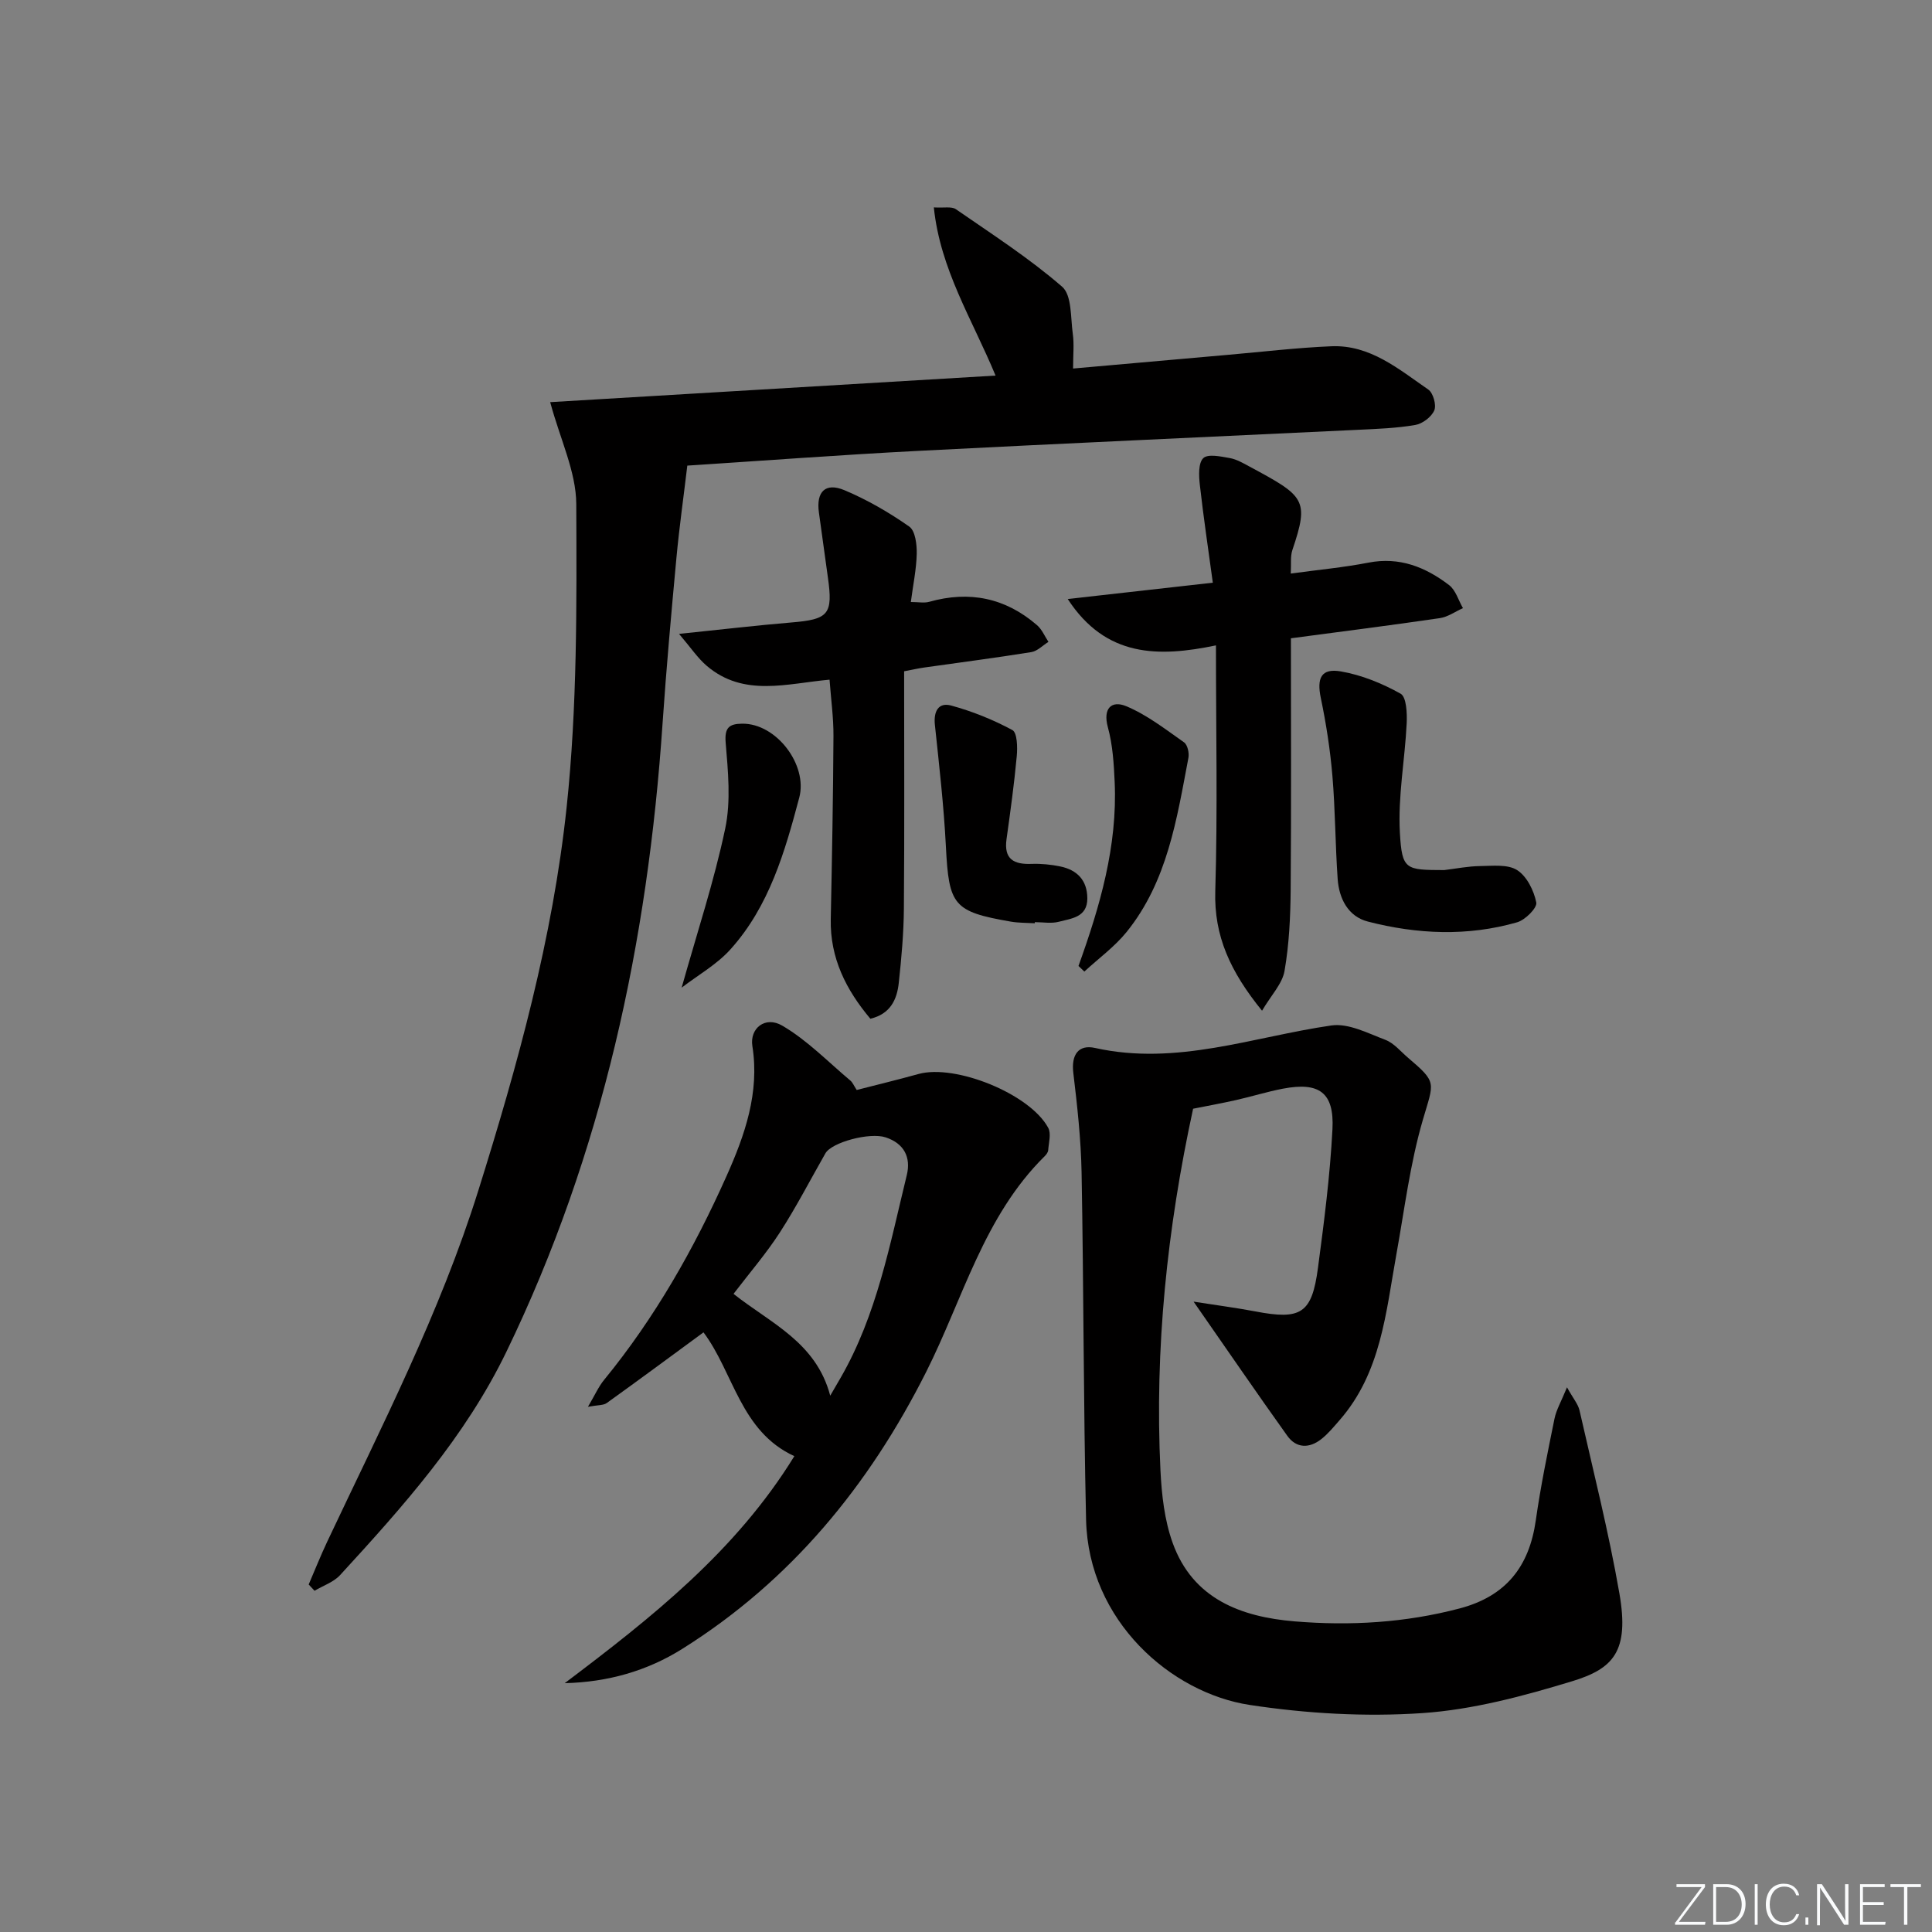 <svg enable-background="new 0 0 400 400" viewBox="0 0 400 400" xmlns="http://www.w3.org/2000/svg"><rect x="0" y="0" width="400" height="400" fill="#808080" stroke="none"/><path d="m346.9 398 5.4-7.3h-5.2v-.6h5.9v.6l-5.4 7.2h5.5l-.1.6h-6.2v-.5z" fill="#fafbfc"/><path d="m354.7 390.1h2.8c2.3 0 3.9 1.6 3.9 4.1s-1.6 4.3-3.9 4.3h-2.8zm.6 7.8h2c2.2 0 3.3-1.6 3.3-3.6 0-1.8-1-3.6-3.3-3.6h-2z" fill="#fafbfc"/><path d="m363.9 390.1v8.4h-.6v-8.4z" fill="#fafbfc"/><path d="m372.5 396.3c-.4 1.3-1.4 2.3-3.2 2.3-2.4 0-3.7-1.9-3.7-4.3 0-2.3 1.2-4.3 3.7-4.3 1.8 0 2.9 1 3.2 2.4h-.6c-.4-1.1-1.1-1.8-2.5-1.8-2.1 0-3 1.9-3 3.7s.9 3.7 3 3.7c1.4 0 2.1-.7 2.5-1.7z" fill="#fafbfc"/><path d="m373.8 398.5v-1.5h.6v1.5z" fill="#fafbfc"/><path d="m376.2 398.5v-8.4h1c1.3 2 4.4 6.7 4.9 7.6-.1-1.2-.1-2.4-.1-3.8v-3.8h.7v8.4h-.9c-1.2-1.9-4.4-6.8-5-7.7.1 1.1 0 2.3 0 3.9v3.9h-.6z" fill="#fafbfc"/><path d="m390 394.4h-4.3v3.5h4.7l-.1.6h-5.2v-8.4h5.1v.6h-4.5v3.1h4.3z" fill="#fafbfc"/><path d="m394.2 390.7h-2.8v-.6h6.3v.6h-2.8v7.8h-.7z" fill="#fafbfc"/><g fill="#010000"><path d="m113.91 83.26c30.66-1.83 61.15-3.65 92.21-5.5-4.83-11.65-11.45-21.96-12.78-34.82 2.11.13 3.68-.24 4.56.37 7.47 5.17 15.16 10.12 22 16.05 2.04 1.77 1.74 6.4 2.21 9.76.3 2.11.06 4.3.06 7.18 10.77-.95 21.44-1.9 32.11-2.84 7.11-.62 14.22-1.47 21.35-1.77 8.05-.34 13.96 4.75 20.08 8.96 1.01.69 1.72 3.21 1.24 4.32-.58 1.36-2.45 2.77-3.95 3.02-3.91.67-7.93.81-11.91 1-30.39 1.46-60.79 2.8-91.18 4.37-16.09.83-32.16 2.04-47.61 3.04-.77 6.48-1.66 12.76-2.25 19.07-1.06 11.41-2.09 22.83-2.87 34.26-3.06 45.31-12.42 89.01-32.34 130.15-8.55 17.66-21.38 32.01-34.43 46.23-1.34 1.46-3.51 2.18-5.29 3.24-.4-.43-.81-.87-1.21-1.3 1.27-2.95 2.46-5.94 3.83-8.85 11.26-23.88 23.35-47.36 31.29-72.71 8.16-26.02 15.42-52.32 18.29-79.4 2.2-20.77 2.08-41.83 1.99-62.76-.04-6.67-3.31-13.31-5.4-21.07z"/><path d="m247.12 269.49c5.03.79 8.92 1.29 12.76 2.02 9.48 1.82 11.73.46 12.99-9 1.27-9.54 2.5-19.11 3-28.7.4-7.62-2.74-9.85-10.26-8.41-3.25.62-6.43 1.62-9.67 2.35-3.05.69-6.14 1.24-8.92 1.8-5.38 24.81-7.98 49.69-6.76 74.87.25 5.05.83 10.32 2.53 15.03 4.17 11.59 14.13 15.31 25.26 16.24 11.47.95 22.89.29 34.15-2.68 9.6-2.53 14.41-8.66 15.77-18.24 1-7.06 2.45-14.05 3.87-21.04.37-1.84 1.39-3.55 2.59-6.5 1.3 2.34 2.29 3.47 2.59 4.77 2.86 12.61 6.04 25.17 8.26 37.9 2.09 12.02-1.26 15.59-9.81 18.19-10.09 3.07-20.54 5.88-30.98 6.59-11.84.8-24 .1-35.75-1.69-16.26-2.47-33.39-17.37-33.88-38.33-.55-23.96-.49-47.94-.93-71.9-.13-6.88-.89-13.77-1.71-20.61-.46-3.79 1.07-5.95 4.51-5.18 16.89 3.76 32.68-2.31 48.92-4.66 3.53-.51 7.56 1.61 11.18 2.98 1.77.67 3.15 2.4 4.67 3.69 6.14 5.23 5.37 5.01 3.07 12.93-2.63 9.02-3.78 18.47-5.46 27.76-2.18 12.06-3.16 24.52-11.77 34.37-1.2 1.37-2.38 2.82-3.8 3.93-2.45 1.92-5.14 1.92-7.01-.69-6.27-8.77-12.35-17.65-19.41-27.79z"/><path d="m116.92 348.48c17.98-13.57 35.42-27.31 47.54-47-11.18-5.13-12.56-17.31-18.81-25.63-6.66 4.89-13.31 9.81-20.04 14.64-.69.49-1.81.39-3.88.77 1.44-2.43 2.19-4.17 3.35-5.58 10.51-12.84 18.63-27.16 25.35-42.21 3.76-8.41 6.87-17.23 5.34-26.89-.58-3.67 2.65-6.3 6.19-4.23 5.16 3.01 9.46 7.48 14.1 11.37.48.41.74 1.08 1.31 1.95 4.24-1.09 8.54-2.13 12.8-3.31 7.63-2.11 23.06 4.11 26.85 11.14.65 1.2.11 3.07 0 4.62-.03.44-.39.93-.74 1.27-12.61 12.44-16.89 29.49-24.53 44.66-11.86 23.55-27.99 43.21-50.46 57.31-7.31 4.6-15.48 6.91-24.37 7.12zm54.97-59.52c1.01-1.74 1.59-2.73 2.16-3.72 7.5-13.02 10.19-27.62 13.69-41.94.9-3.7-.56-6.56-4.37-7.82-3.31-1.1-11.18 1.02-12.48 3.31-3.12 5.47-6.02 11.09-9.43 16.38-2.84 4.39-6.29 8.39-9.59 12.71 7.65 6.08 17.08 9.97 20.02 21.08z"/><path d="m267.27 132.15c0 17.73.09 34.86-.05 52-.05 5.63-.31 11.33-1.27 16.86-.46 2.68-2.77 5.03-4.66 8.25-6.57-8.1-9.96-15.46-9.68-24.77.5-16.61.14-33.25.14-50.87-11.91 2.47-22.79 2.51-30.69-9.6 10.31-1.16 19.63-2.21 30.04-3.38-.94-6.94-1.94-13.6-2.69-20.29-.21-1.86-.33-4.49.72-5.5.97-.92 3.61-.34 5.44-.02 1.43.25 2.79 1.04 4.1 1.75 11.45 6.16 12.44 6.82 8.9 17.31-.44 1.32-.22 2.87-.33 4.86 5.67-.78 10.92-1.26 16.07-2.26 6.44-1.26 11.82.92 16.7 4.64 1.38 1.05 1.94 3.16 2.88 4.78-1.6.71-3.13 1.83-4.8 2.07-10.15 1.49-20.36 2.78-30.82 4.17z"/><path d="m188.58 124.64c1.58 0 2.77.25 3.8-.04 8.32-2.35 15.8-.82 22.33 4.84 1.02.88 1.59 2.29 2.36 3.45-1.18.73-2.28 1.91-3.54 2.12-7.37 1.19-14.77 2.14-22.16 3.19-1.29.18-2.56.48-4.18.78 0 16.52.08 32.83-.05 49.13-.04 5.14-.51 10.29-1.06 15.4-.37 3.43-1.73 6.42-5.88 7.41-5.01-5.96-8.37-12.54-8.2-20.64.26-12.64.49-25.28.56-37.92.02-3.78-.51-7.56-.81-11.64-8.8.78-17.77 3.68-25.44-2.88-1.87-1.6-3.29-3.75-5.72-6.6 8.77-.9 15.98-1.76 23.21-2.36 7.79-.64 8.7-1.67 7.59-9.44-.63-4.43-1.21-8.88-1.84-13.31-.61-4.31 1.32-6.31 5.31-4.63 4.7 1.98 9.21 4.59 13.39 7.52 1.26.88 1.59 3.73 1.55 5.66-.08 3.24-.77 6.48-1.22 9.96z"/><path d="m299.02 180.14c2.47-.3 4.94-.8 7.41-.83 2.61-.03 5.73-.41 7.68.84 2.01 1.28 3.47 4.24 3.96 6.7.22 1.11-2.29 3.62-3.96 4.1-10.26 2.95-20.68 2.49-30.91-.15-4.08-1.05-5.96-4.74-6.25-8.8-.5-7.11-.49-14.27-1.09-21.37-.46-5.4-1.29-10.8-2.4-16.11-.86-4.12.06-6.22 4.16-5.51 4.29.74 8.55 2.48 12.36 4.61 1.21.68 1.36 4.04 1.26 6.13-.37 7.56-1.83 15.15-1.41 22.65.44 7.76 1.19 7.71 9.19 7.74z"/><path d="m214.24 191.15c-1.66-.1-3.34-.06-4.97-.34-11.91-2.06-12.81-3.37-13.43-15.5-.43-8.43-1.39-16.83-2.28-25.22-.3-2.79.72-4.73 3.35-4.02 4.38 1.19 8.7 2.93 12.69 5.08 1.01.54 1.08 3.58.91 5.4-.53 5.75-1.32 11.47-2.12 17.19-.58 4.17 1.52 5.26 5.2 5.12 1.97-.07 4 .13 5.93.53 3.49.72 5.58 2.86 5.6 6.6.01 3.95-3.3 4.16-5.9 4.85-1.56.41-3.31.08-4.97.08 0 .08-.01.15-.01.23z"/><path d="m141.13 204.48c3.21-11.43 6.73-22.06 9.02-32.95 1.2-5.7.58-11.88.09-17.79-.26-3.16.79-3.87 3.4-3.91 7.11-.1 13.63 8.56 11.84 15.3-2.99 11.27-6.22 22.47-14.19 31.36-2.83 3.18-6.75 5.37-10.16 7.99z"/><path d="m223.29 199.99c4.44-12.33 8.09-24.82 7.49-38.1-.17-3.79-.41-7.67-1.4-11.29-1.1-4.02.81-5.63 3.79-4.39 4.3 1.79 8.12 4.78 11.98 7.49.72.51 1.09 2.2.9 3.2-2.41 12.68-4.35 25.6-12.81 36.07-2.49 3.07-5.8 5.47-8.74 8.18-.41-.39-.81-.78-1.21-1.16z"/></g></svg>